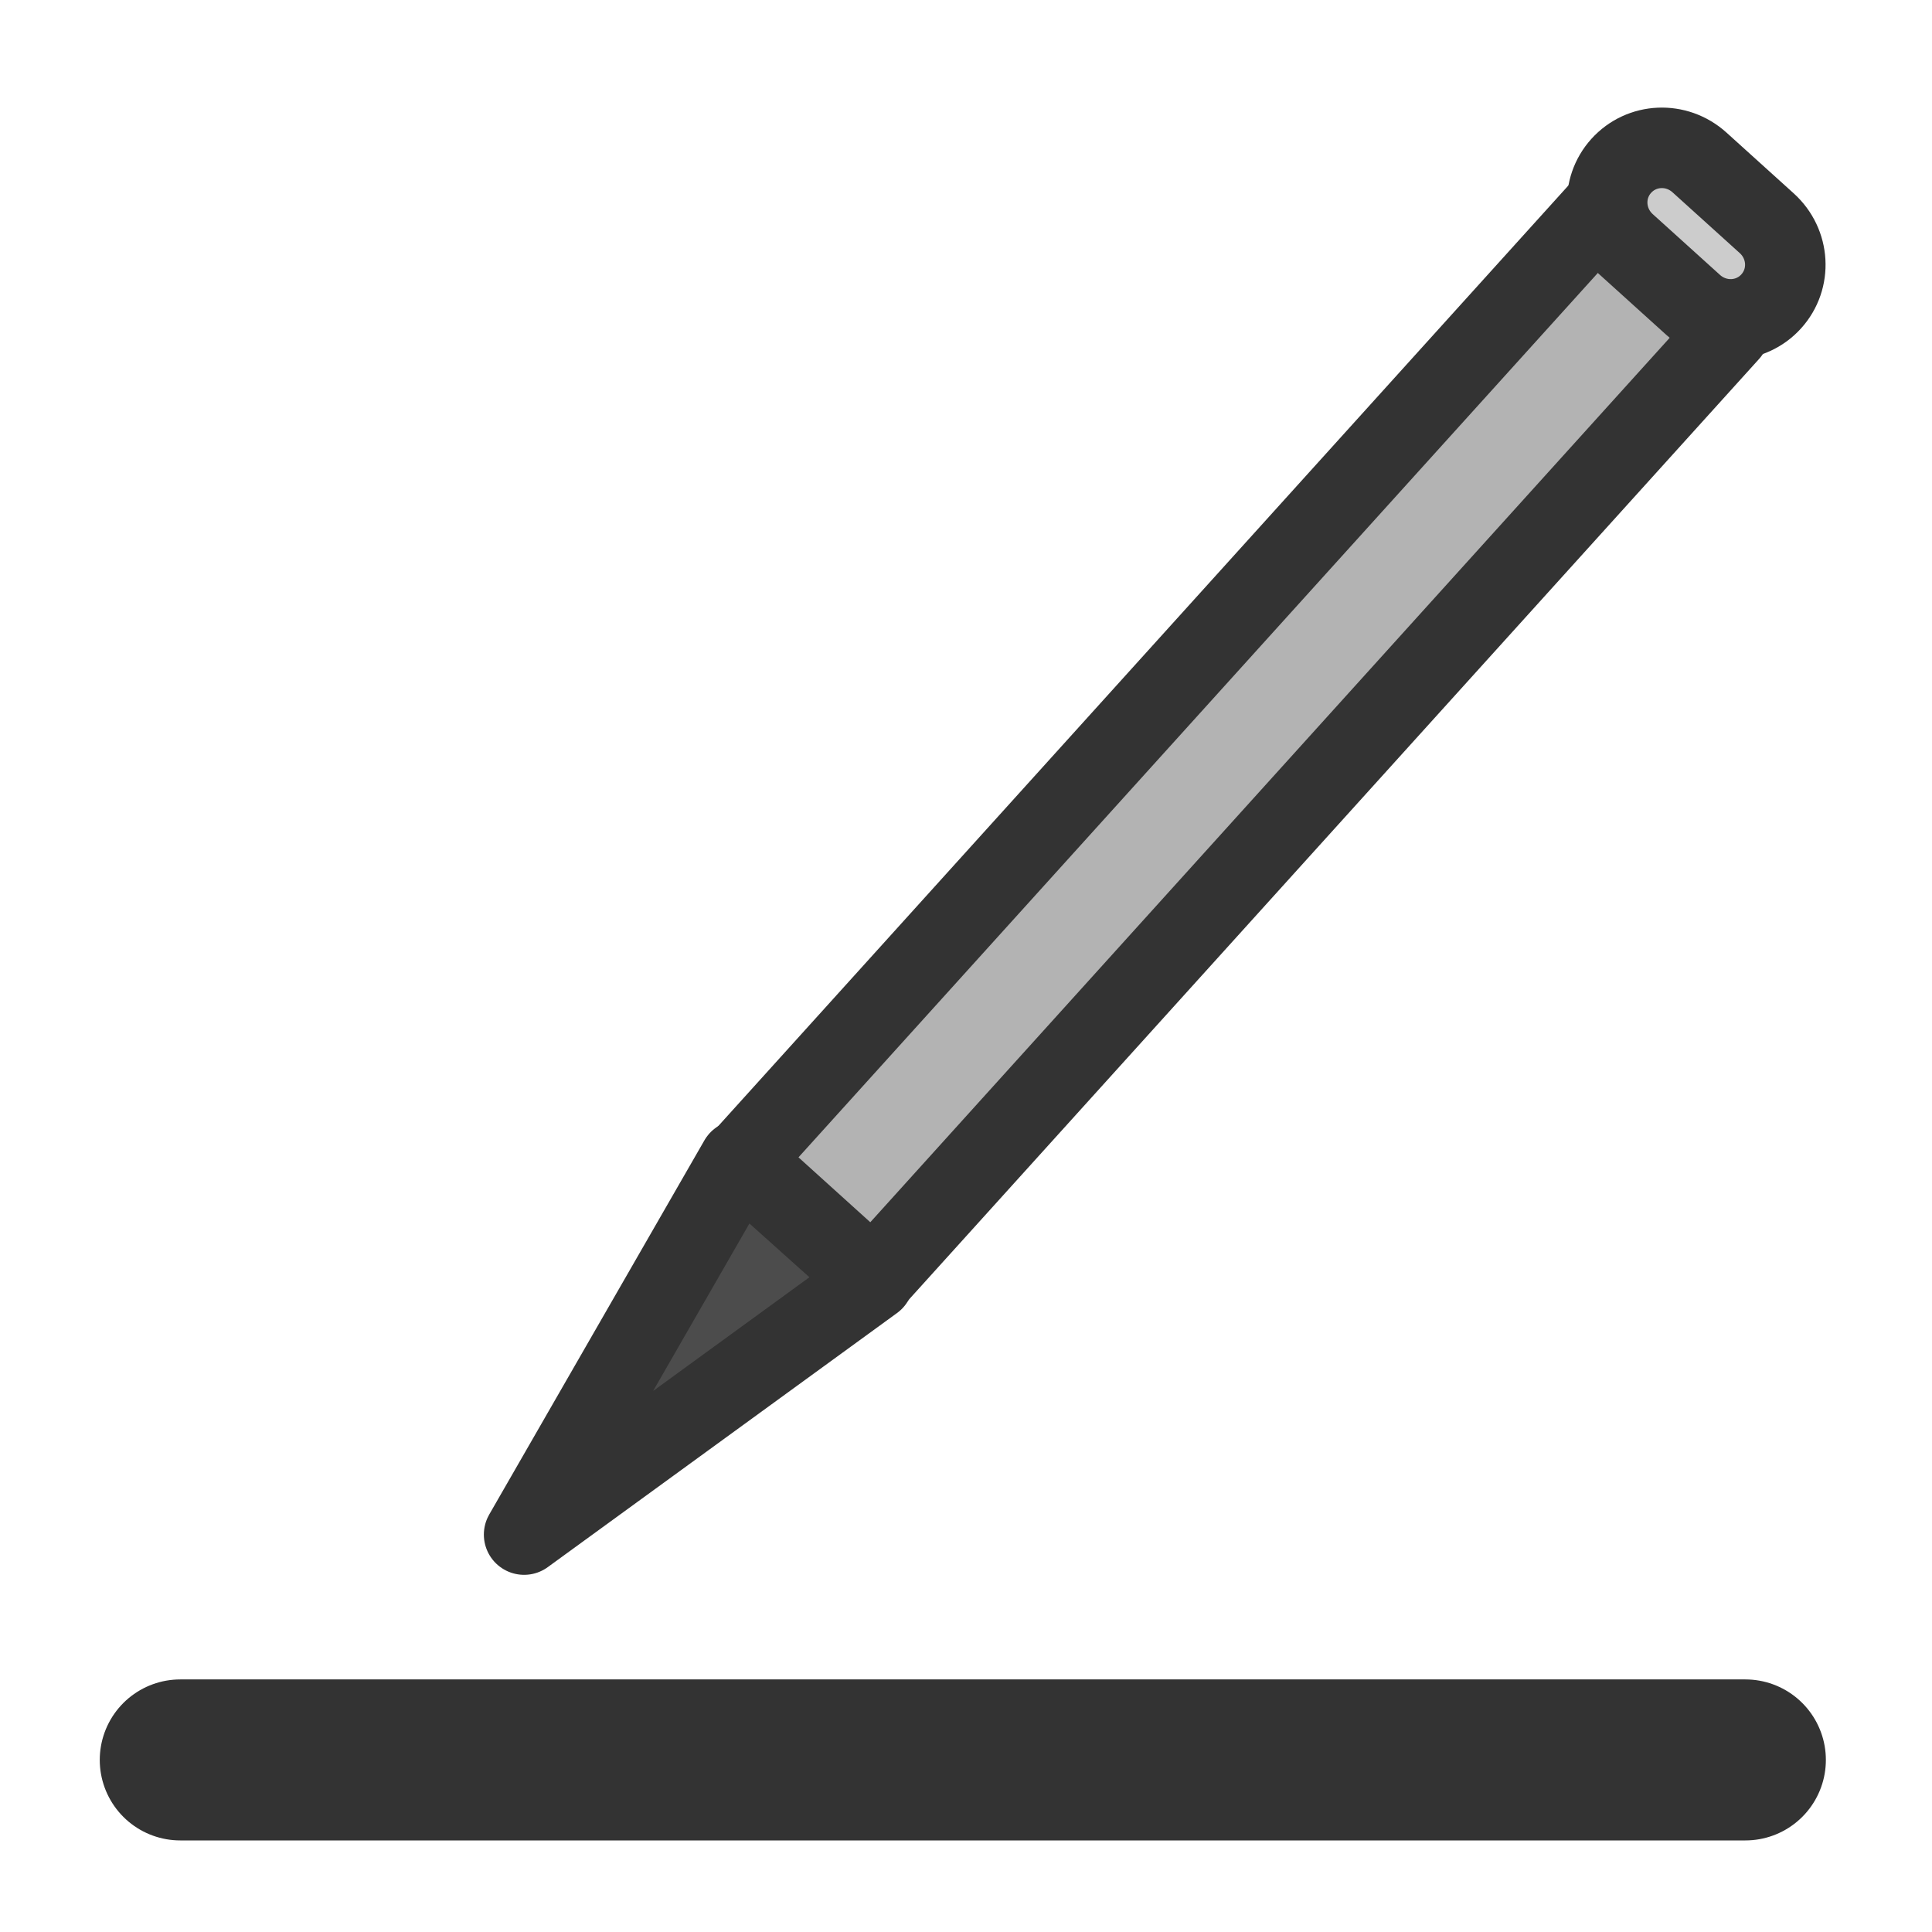 <?xml version="1.0" encoding="UTF-8" standalone="no"?>
<!DOCTYPE svg PUBLIC "-//W3C//DTD SVG 20010904//EN"
"http://www.w3.org/TR/2001/REC-SVG-20010904/DTD/svg10.dtd">
<svg
   sodipodi:docname="color_line.svg"
   height="60"
   sodipodi:version="0.32"
   width="60"
   _SVGFile__filename="scalable/actions/color_line.svg"
   version="1.0"
   y="0"
   x="0"
   inkscape:version="0.39"
   id="svg1"
   sodipodi:docbase="/home/danny/work/flat/newscale/actions"
   xmlns="http://www.w3.org/2000/svg"
   xmlns:cc="http://web.resource.org/cc/"
   xmlns:inkscape="http://www.inkscape.org/namespaces/inkscape"
   xmlns:sodipodi="http://sodipodi.sourceforge.net/DTD/sodipodi-0.dtd"
   xmlns:rdf="http://www.w3.org/1999/02/22-rdf-syntax-ns#"
   xmlns:dc="http://purl.org/dc/elements/1.1/"
   xmlns:xlink="http://www.w3.org/1999/xlink">
  <sodipodi:namedview
     bordercolor="#666666"
     inkscape:pageshadow="2"
     inkscape:window-y="0"
     pagecolor="#ffffff"
     inkscape:window-height="685"
     inkscape:zoom="4.9119411"
     inkscape:window-x="0"
     borderopacity="1.0"
     inkscape:cx="22.559203"
     inkscape:cy="28.601601"
     inkscape:window-width="1016"
     inkscape:pageopacity="0.0"
     id="base" />
  <defs
     id="defs3">
    <linearGradient
       id="linearGradient900">
      <stop
         style="stop-color:#000;stop-opacity:1;"
         id="stop901"
         offset="0" />
      <stop
         style="stop-color:#fff;stop-opacity:1;"
         id="stop902"
         offset="1" />
    </linearGradient>
    <linearGradient
       xlink:href="#linearGradient900"
       id="linearGradient903" />
    <linearGradient
       xlink:href="#linearGradient900"
       id="linearGradient904" />
    <linearGradient
       xlink:href="#linearGradient900"
       id="linearGradient905" />
    <linearGradient
       xlink:href="#linearGradient900"
       id="linearGradient906" />
    <linearGradient
       xlink:href="#linearGradient900"
       id="linearGradient907" />
  </defs>
  <g
     id="g1566"
     transform="translate(-1.921,-1.018)">
    <path
       style="font-size:12;fill:#4c4c4c;fill-opacity:1;fill-rule:evenodd;stroke:#333333;stroke-width:2.972;stroke-linecap:round;stroke-linejoin:round;stroke-miterlimit:4;"
       d="M 47.128,33.711 C 34.231,43.094 34.231,43.094 34.231,43.094 L 42.178,29.276 L 47.128,33.711 z "
       fill-opacity="1.0"
       sodipodi:nodetypes="cccc"
       transform="matrix(0.841,0,0,0.841,-10.591,12.434)"
       sodipodi:stroke-cmyk="(0 0 0 0.8)"
       id="path599" />
    <rect
       style="font-size:12;fill:#b3b3b3;fill-rule:evenodd;stroke:#333333;stroke-width:2.972;stroke-linecap:round;stroke-linejoin:round;stroke-miterlimit:4;"
       sodipodi:fill-cmyk="(0 0 0 0.3)"
       transform="matrix(-0.624,-0.564,0.564,-0.624,-10.591,12.434)"
       height="47.133"
       width="6.546"
       sodipodi:stroke-cmyk="(0 0 0 0.8)"
       y="6.625"
       x="-57.52"
       id="rect598" />
    <path
       transform="matrix(-0.845,-0.764,0.764,-0.845,58.416,108.351)"
       style="font-size:12;fill:#333333;fill-rule:evenodd;stroke:#333333;stroke-width:2.195;stroke-linecap:round;stroke-linejoin:round;stroke-miterlimit:4;"
       d="M 61.966,18.726 C 61.966,19.069 61.688,19.347 61.346,19.347 C 61.004,19.347 60.726,19.069 60.726,18.726 C 60.726,18.384 61.004,18.106 61.346,18.106 C 61.688,18.106 61.966,18.384 61.966,18.726 z "
       id="path600" />
    <path
       transform="matrix(-0.624,-0.564,0.564,-0.624,-10.591,12.434)"
       style="font-size:12;fill:#cccccc;fill-rule:evenodd;stroke:#333333;stroke-width:2.972;stroke-linecap:round;stroke-linejoin:round;stroke-miterlimit:4;"
       d="M -55.855,53.611 C -56.995,53.611 -57.913,54.516 -57.913,55.64 C -57.913,56.765 -56.995,57.67 -55.855,57.67 L -52.508,57.67 C -51.368,57.67 -50.45,56.765 -50.45,55.64 C -50.45,54.516 -51.368,53.611 -52.508,53.611 L -55.855,53.611 z "
       id="rect601" />
  </g>
  <path
     style="fill:none;fill-rule:evenodd;stroke:#333333;stroke-opacity:1;stroke-width:5;stroke-linejoin:round;stroke-linecap:round;fill-opacity:0.75;stroke-dasharray:none;"
     transform="translate(1.781,3.308)"
     d="M 3.817,51.348 L 52.423,51.348"
     sodipodi:stroke-cmyk="(0.0000000 0.0000000 0.0000000 0.80000001)"
     id="path877" />
</svg>
